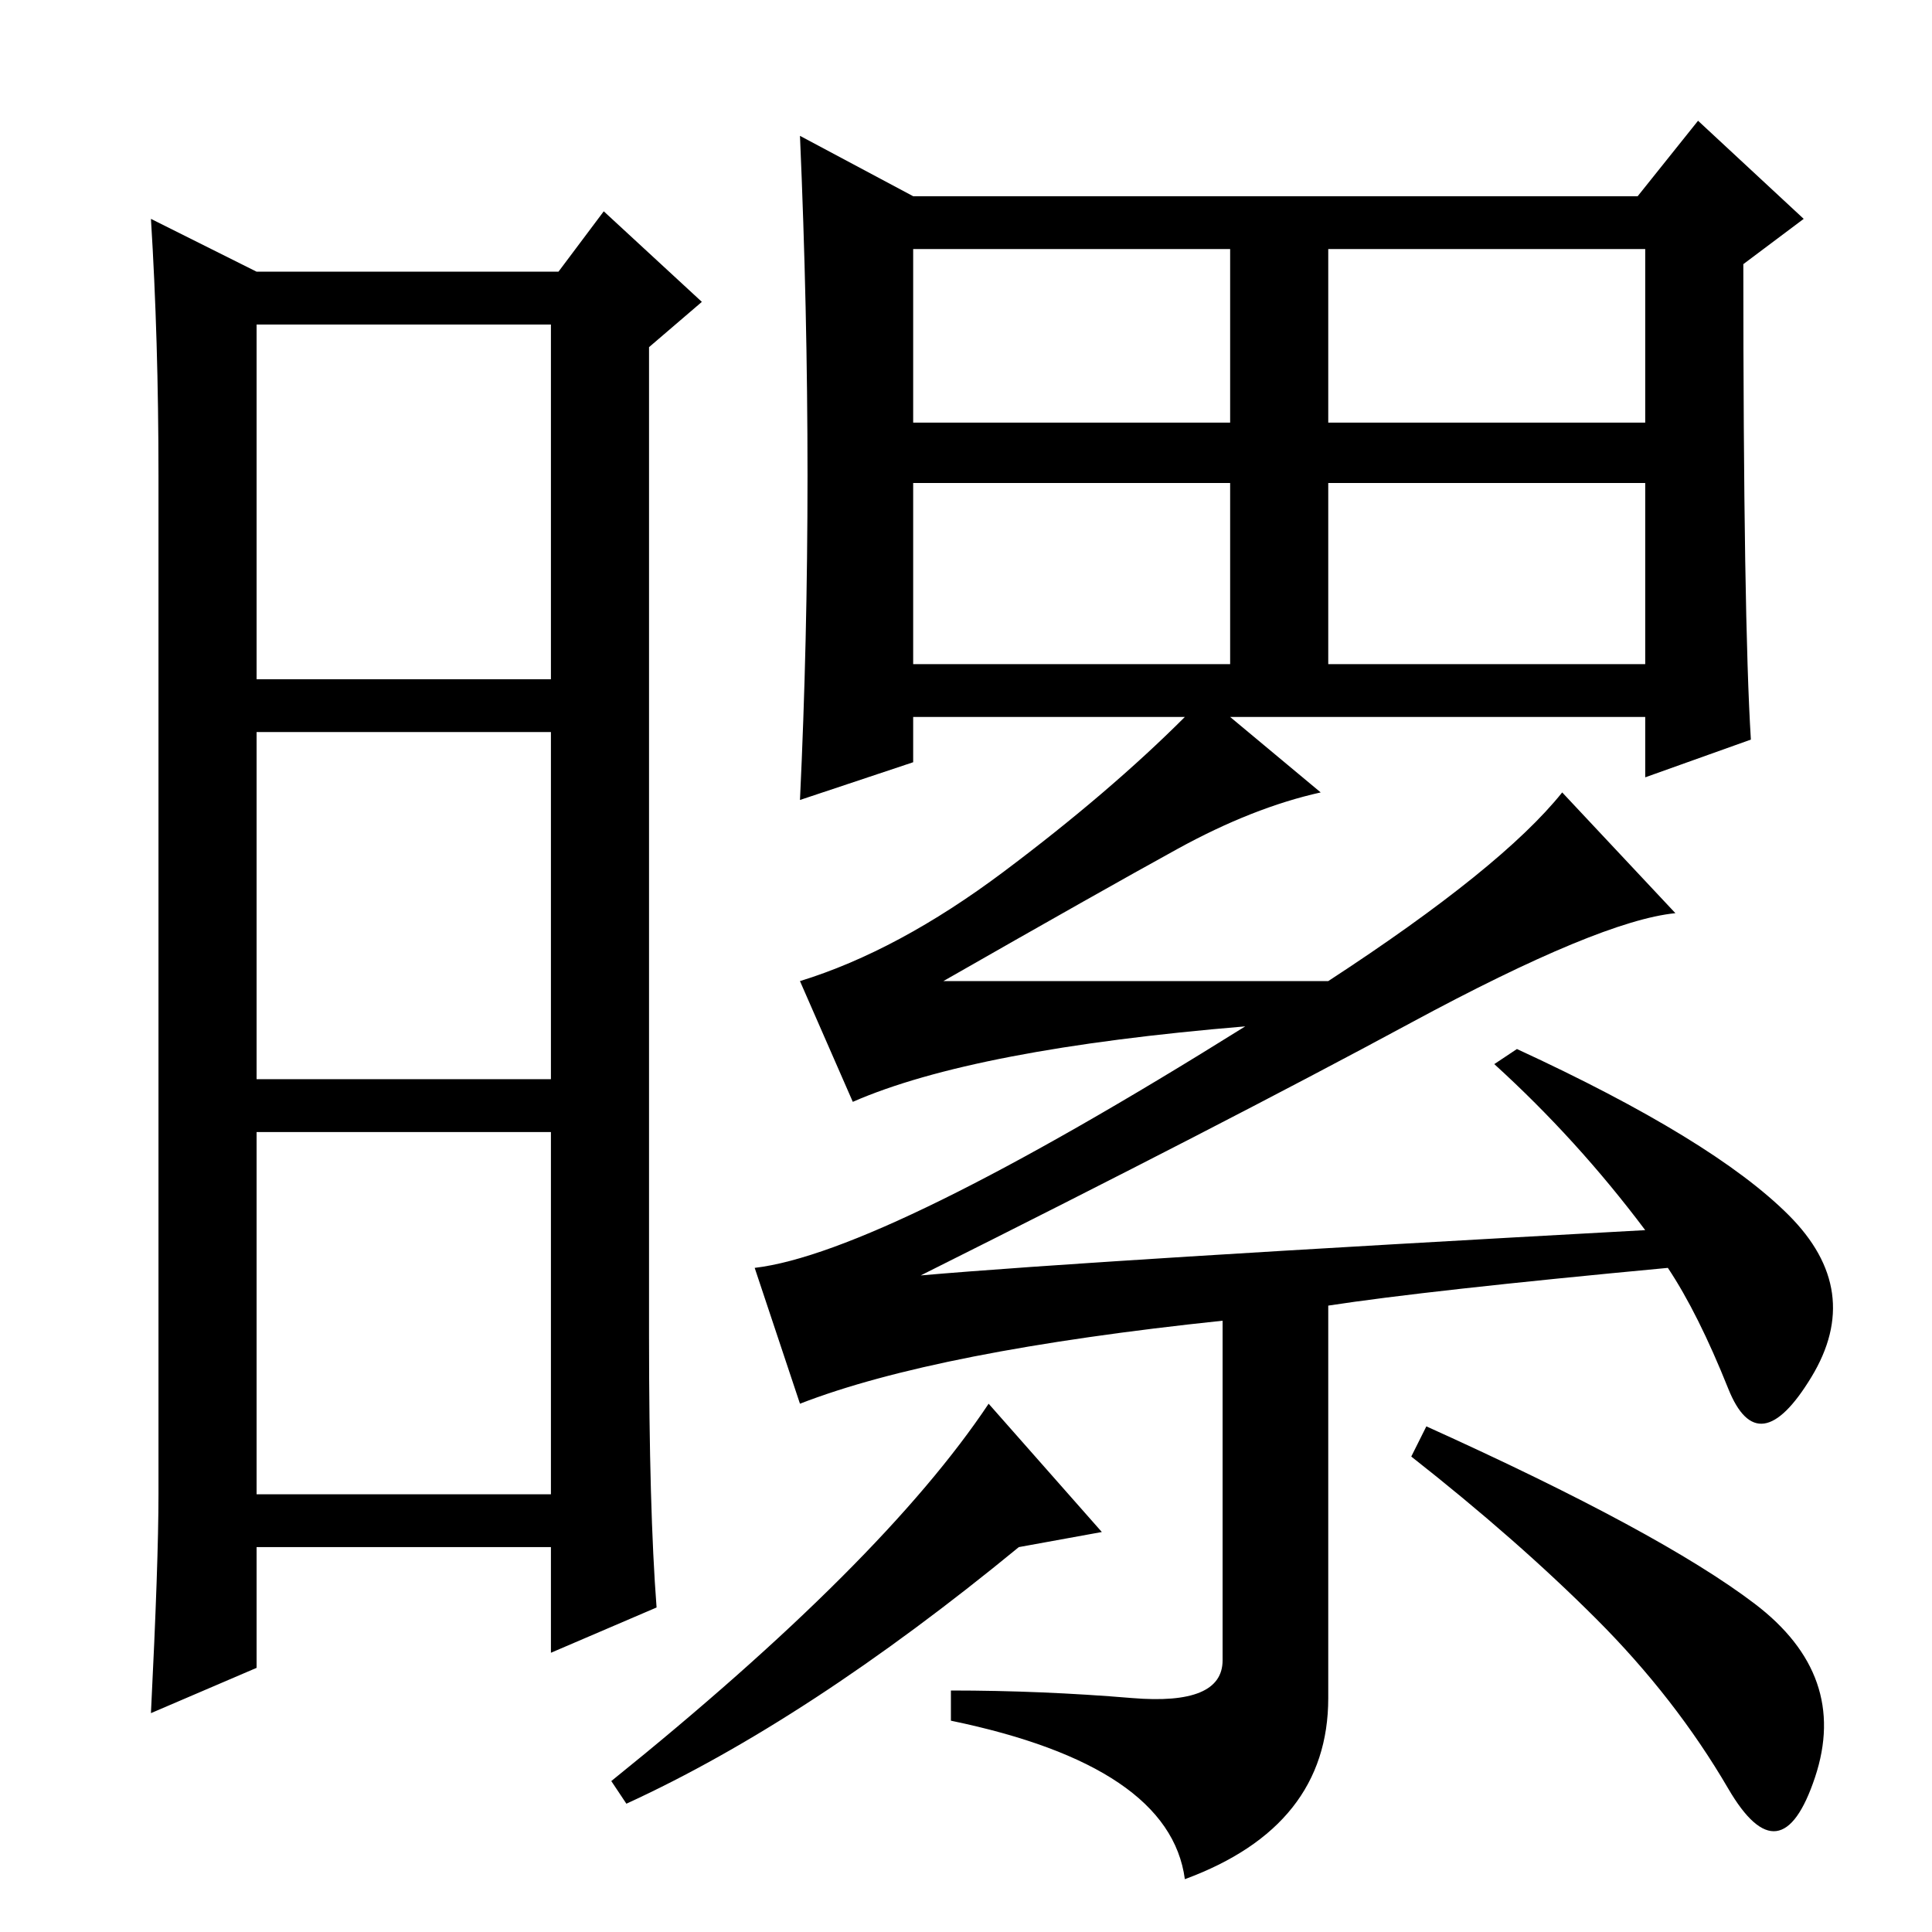 <?xml version="1.0" standalone="no"?>
<!DOCTYPE svg PUBLIC "-//W3C//DTD SVG 1.1//EN" "http://www.w3.org/Graphics/SVG/1.1/DTD/svg11.dtd" >
<svg xmlns="http://www.w3.org/2000/svg" xmlns:xlink="http://www.w3.org/1999/xlink" version="1.1" viewBox="0 -36 256 256">
  <g transform="matrix(1 0 0 -1 0 220)">
   <path fill="currentColor"
d="M86 79q0 -23 1 -36l-14 -6v14h-39v-16l-14 -6q1 20 1 29v135q0 18 -1 34l14 -7h40l6 8l13 -12l-7 -6v-131zM34 166h39v47h-39v-47zM34 113h39v46h-39v-46zM34 58h39v48h-39v-48zM150 31q12 -1 12 5v45q-38 -4 -56 -11l-6 18q17 2 65 32q-36 -3 -52 -10l-7 16
q13 4 27 14.5t24 20.5h-36v-6l-15 -5q1 21 1 43t-1 45l15 -8h96l8 10l14 -13l-8 -6q0 -47 1 -63l-14 -5v8h-55l12 -10q-9 -2 -19 -7.5t-31 -17.5h51q23 15 31 25l15 -16q-10 -1 -35 -14.5t-65 -33.5q23 2 96 6q-9 12 -20 22l3 2q26 -12 36 -22t3 -21.5t-11 -1.5t-8 16
q-32 -3 -45 -5v-52q0 -17 -19 -24q-2 15 -31 21v4q12 0 24 -1zM121 200h42v23h-42v-23zM176 200h42v23h-42v-23zM121 168h42v24h-42v-24zM176 168h42v24h-42v-24zM83 17l-2 3q36 29 50 50l15 -17l-11 -2q-28 -23 -52 -34zM232.5 43.5q12.5 -9.5 8 -23t-11.5 -1.5t-17.5 22.5
t-24.5 21.5l2 4q31 -14 43.5 -23.5z" />
  </g>

</svg>
